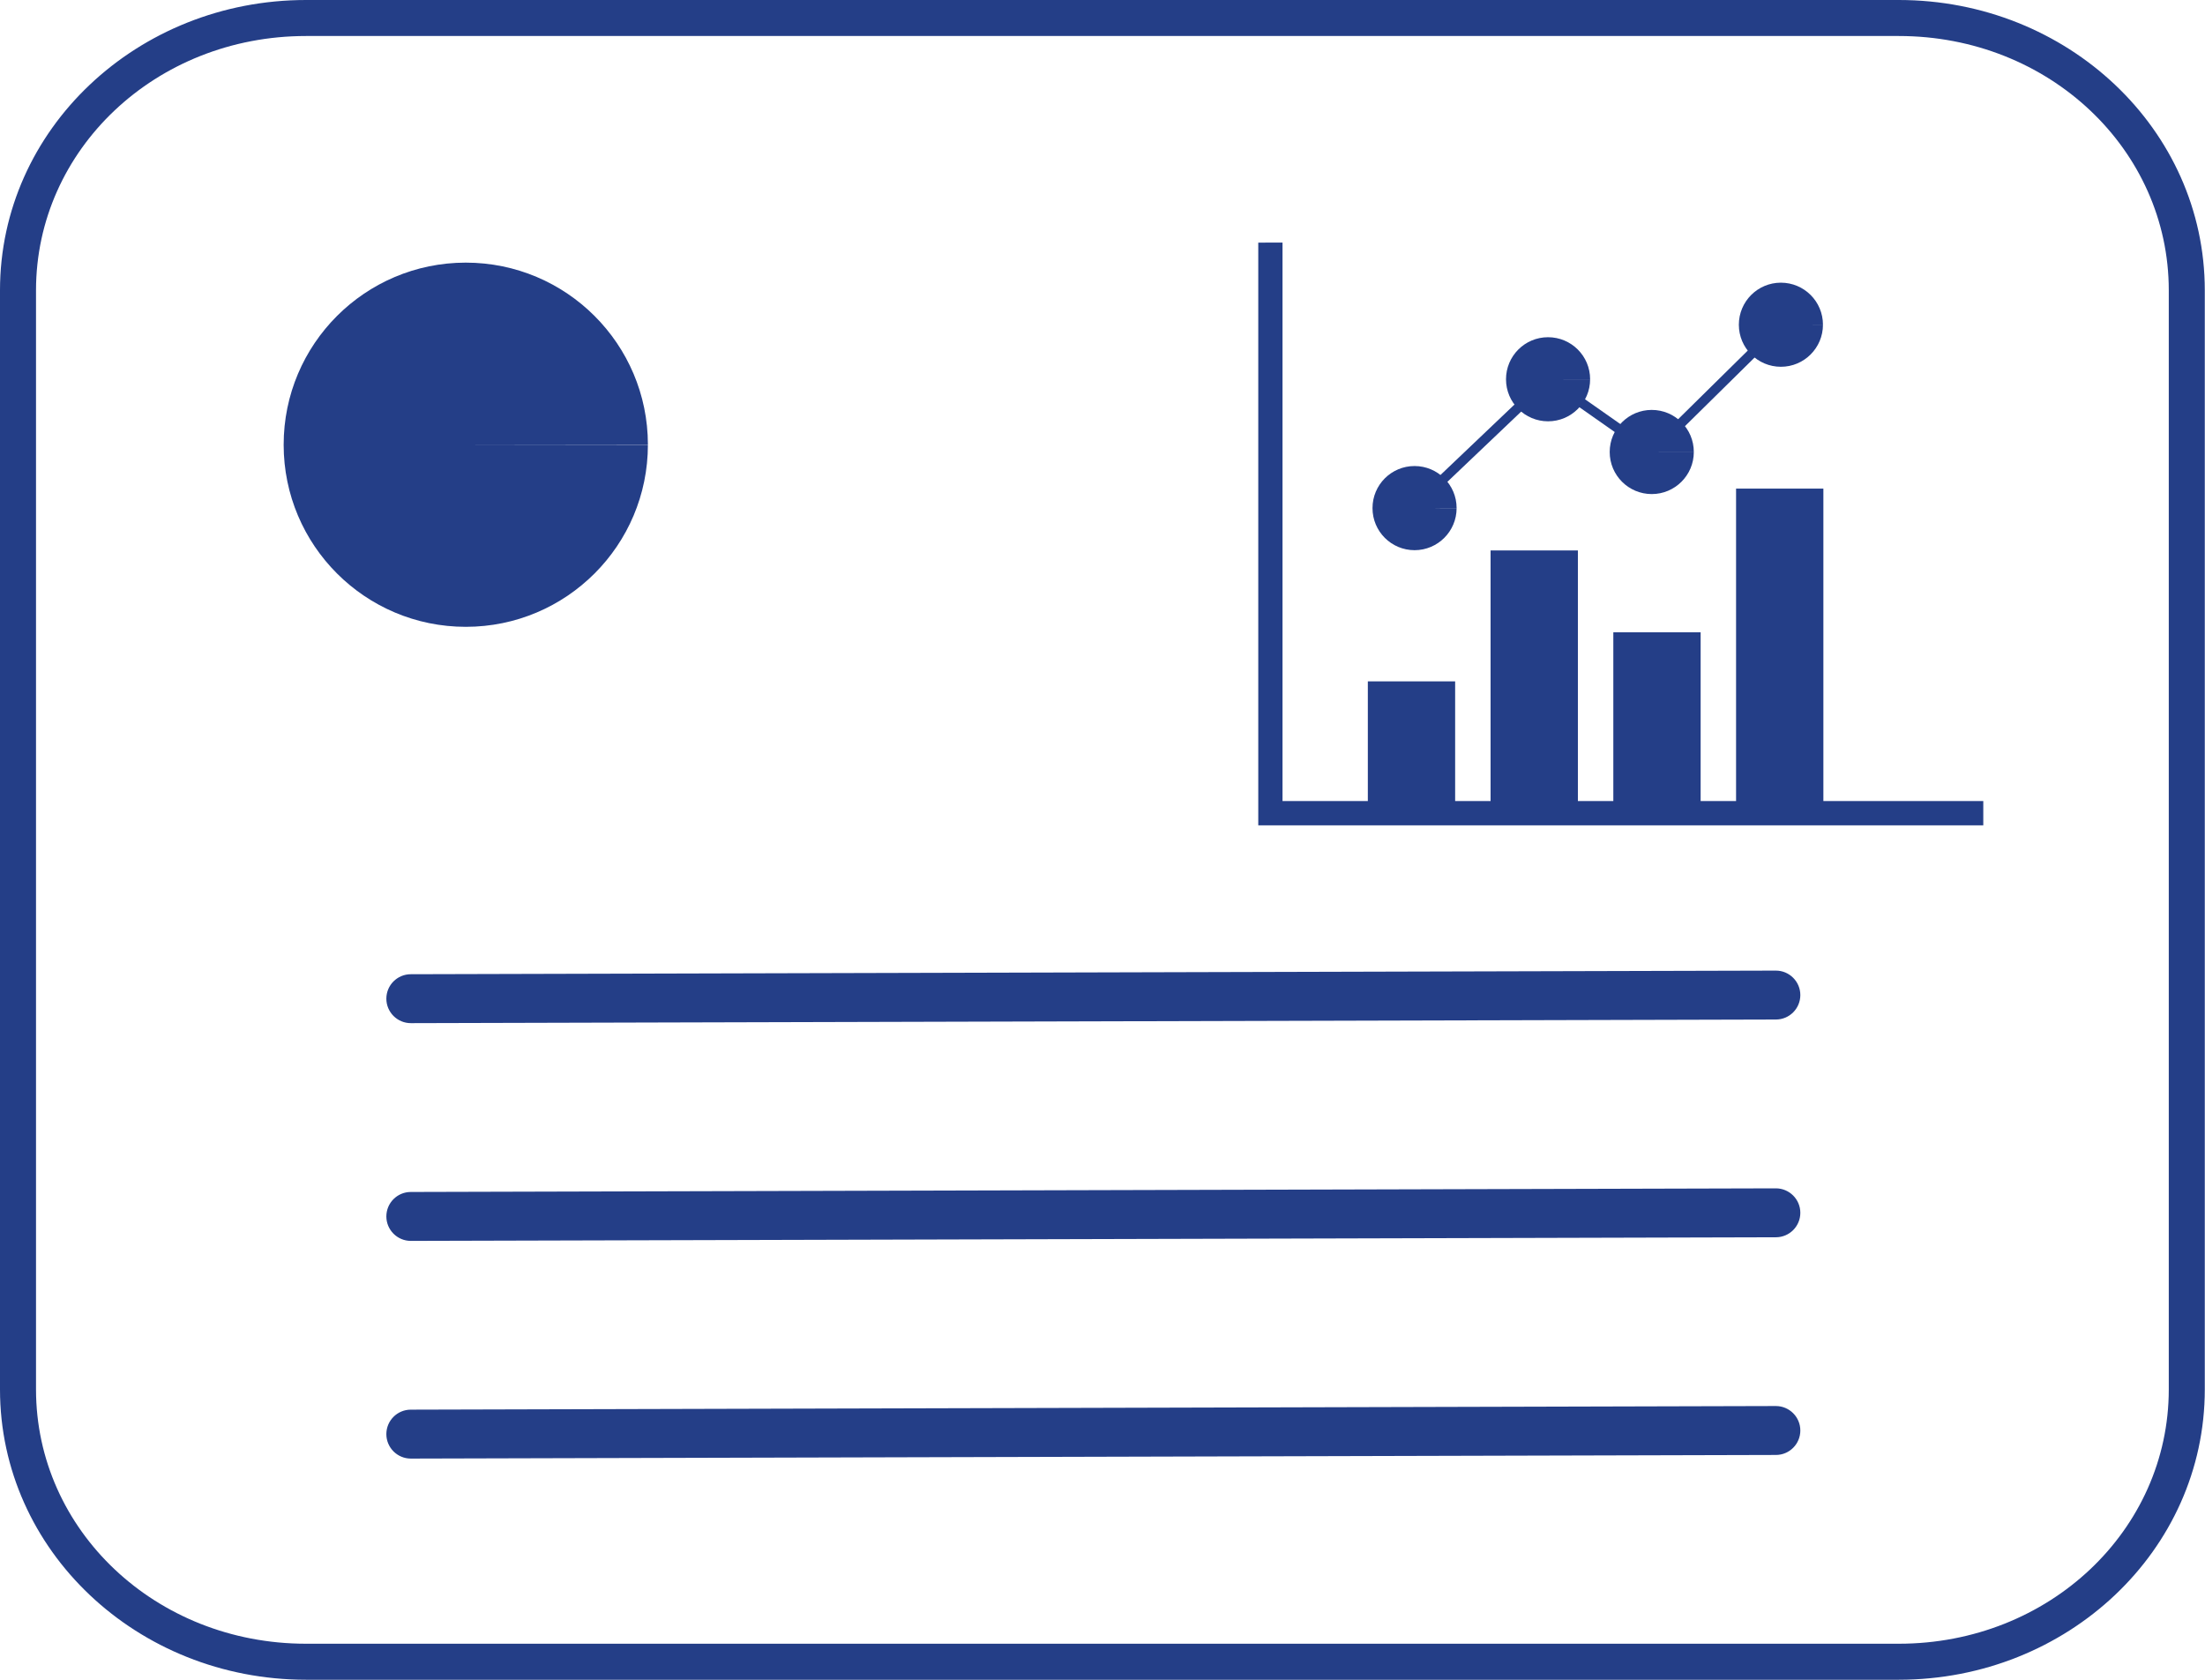 <!-- Generated by IcoMoon.io -->
<svg version="1.1" xmlns="http://www.w3.org/2000/svg" width="42" height="32" viewBox="0 0 42 32">
<title>company-overview</title>
<path fill="#243e87" d="M33.817 26.785l-25.986 0.069c-0.002-0-0.004-0-0.006-0-0.258 0-0.466 0.209-0.466 0.466s0.209 0.466 0.466 0.466c0.003 0 0.006-0 0.009-0h-0l25.986-0.069c0.002 0 0.004 0 0.006 0 0.258 0 0.466-0.209 0.466-0.466s-0.209-0.466-0.466-0.466c-0.003 0-0.006 0-0.009 0h0z"></path>
<path fill="#243e87" d="M33.817 22.638l-25.986 0.069c-0.002-0-0.004-0-0.006-0-0.258 0-0.466 0.209-0.466 0.466s0.209 0.466 0.466 0.466c0.003 0 0.006-0 0.009-0h-0l25.986-0.069c0.002 0 0.004 0 0.006 0 0.258 0 0.466-0.209 0.466-0.466s-0.209-0.466-0.466-0.466c-0.003 0-0.006 0-0.009 0h0z"></path>
<path fill="#243e87" d="M33.817 18.49l-25.986 0.069c-0.002-0-0.004-0-0.006-0-0.258 0-0.466 0.209-0.466 0.466s0.209 0.466 0.466 0.466c0.003 0 0.006-0 0.009-0h-0l25.986-0.069c0.002 0 0.004 0 0.006 0 0.258 0 0.466-0.209 0.466-0.466s-0.209-0.466-0.466-0.466c-0.003 0-0.006 0-0.009 0h0z"></path>
<path fill="#243e87" d="M34.723 6.186c0 0.442-0.359 0.801-0.801 0.801v0c-0 0-0 0-0 0-0.442 0-0.801-0.358-0.801-0.801v-0c0-0 0-0 0-0 0-0.442 0.358-0.801 0.8-0.801h0c0 0 0.001 0 0.001 0 0.442 0 0.801 0.358 0.801 0.8v0l-0.801 0.001z"></path>
<path fill="#243e87" d="M32.263 8.611c0 0.442-0.359 0.801-0.801 0.801v0c-0 0-0 0-0 0-0.442 0-0.801-0.358-0.801-0.801v-0c0-0 0-0 0-0.001 0-0.442 0.358-0.801 0.8-0.801h0c0 0 0 0 0.001 0 0.442 0 0.801 0.358 0.801 0.8v0l-0.801 0.001z"></path>
<path fill="#243e87" d="M30.288 7.225c0 0.442-0.359 0.801-0.801 0.801v0c-0 0-0 0-0 0-0.442 0-0.801-0.358-0.801-0.801v-0c0-0 0-0 0-0 0-0.442 0.358-0.801 0.8-0.801h0c0 0 0 0 0.001 0 0.442 0 0.801 0.358 0.801 0.8v0l-0.801 0.001z"></path>
<path fill="#243e87" d="M33.857 6.12l-2.405 2.371-1.974-1.385-2.203 2.097 0.128 0.134 2.093-1.992 1.976 1.387 2.515-2.479z"></path>
<path fill="#243e87" d="M27.745 9.68c0 0.442-0.359 0.801-0.801 0.801v0c-0 0-0 0-0 0-0.442 0-0.801-0.358-0.801-0.801v-0c0-0 0-0 0-0.001 0-0.442 0.358-0.801 0.8-0.801h0c0 0 0 0 0.001 0 0.442 0 0.801 0.358 0.801 0.8v0l-0.801 0.001z"></path>
<path fill="#243e87" d="M23.967 4.622v11.101h13.81v-0.463h-13.348v-10.639z"></path>
<path fill="#243e87" d="M12.341 8.472c0 1.916-1.553 3.469-3.468 3.469h-0c-0 0-0.001 0-0.001 0-1.915 0-3.468-1.552-3.469-3.467v-0c0-0.001 0-0.001 0-0.002 0-1.915 1.551-3.467 3.466-3.469h0c0.001 0 0.002 0 0.003 0 1.914 0 3.467 1.551 3.469 3.464v0l-3.469 0.004z"></path>
<path fill="#243e87" d="M5.829 0c-3.213 0-5.829 2.462-5.829 5.531v20.937c0 3.069 2.616 5.531 5.829 5.531h30.338c3.213 0 5.829-2.462 5.829-5.531v-20.937c0-3.069-2.616-5.531-5.829-5.531zM5.829 0.686h30.338c2.865 0 5.143 2.166 5.143 4.845v20.937c0 2.68-2.278 4.845-5.143 4.845h-30.338c-2.865 0-5.143-2.165-5.143-4.845v-20.937c0-2.679 2.278-4.845 5.143-4.845z"></path>
<path fill="#243e87" d="M26.054 12.98h1.663v2.356h-1.663v-2.356z"></path>
<path fill="#243e87" d="M33.068 9.308h1.663v6.029h-1.663v-6.029z"></path>
<path fill="#243e87" d="M28.392 10.486h1.663v4.851h-1.663v-4.851z"></path>
<path fill="#243e87" d="M30.73 12.045h1.663v3.292h-1.663v-3.292z"></path>
</svg>
